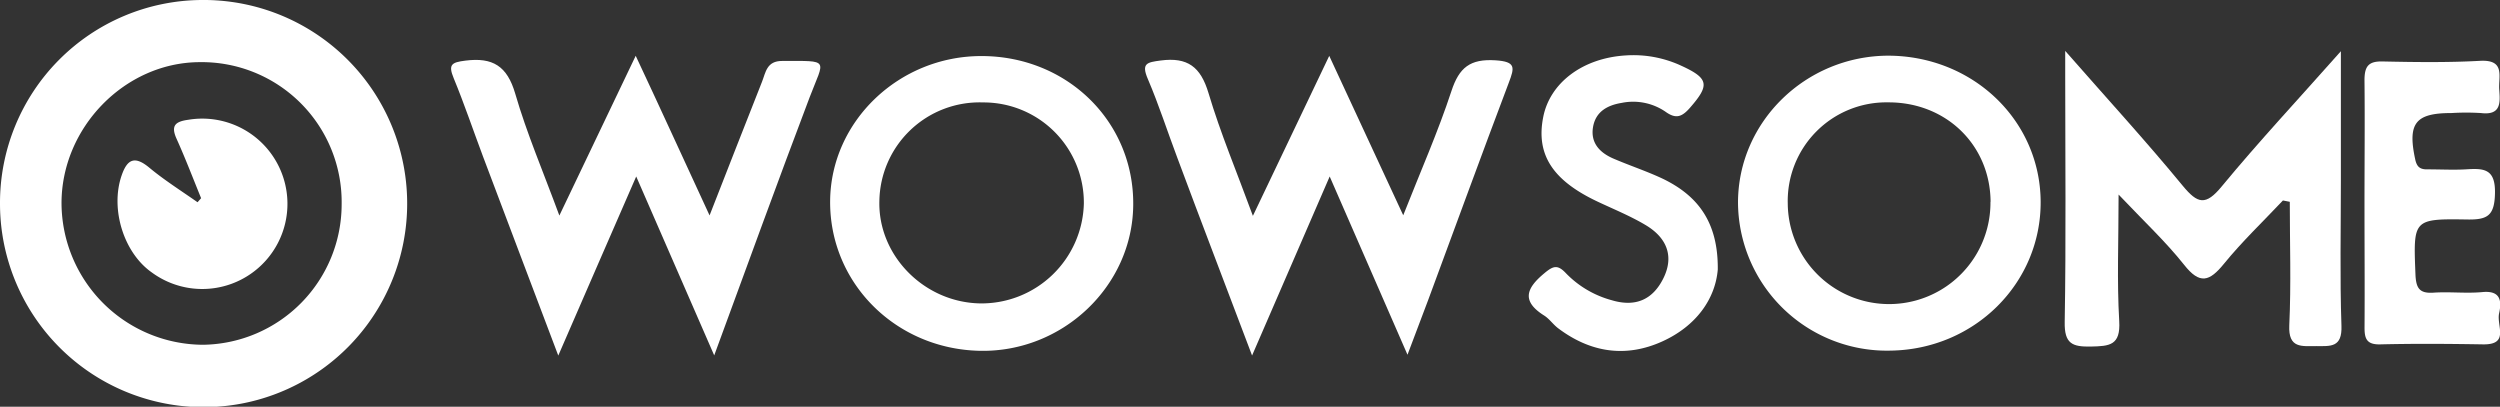 <svg xmlns="http://www.w3.org/2000/svg" viewBox="0 0 392.95 63.93"><rect x="0" y="0" width="392.95" height="63.93" fill="#333333" stroke="none"/><defs><style>.cls-1{fill:#fff;}</style></defs><title>Asset 49</title><g id="Layer_2" data-name="Layer 2"><g id="Layer_1-2" data-name="Layer 1"><path class="cls-1" d="M31.64,0A32,32,0,1,1,0,32,31.9,31.9,0,0,1,31.64,0ZM53.7,32.1A22,22,0,0,0,31.37,9.77C19.63,9.81,9.64,20.05,9.67,32A22.34,22.34,0,0,0,31.93,54.19,22.09,22.09,0,0,0,53.7,32.1Z"/><path class="cls-1" d="M87.75,55.89c-4.18-11-8-21.17-11.83-31.29-1.54-4.1-2.94-8.26-4.61-12.31-.9-2.17-.31-2.49,1.83-2.76,4.31-.55,6.58.84,7.85,5.21,1.8,6.21,4.37,12.19,6.93,19.14l12-25.11c4,8.52,7.57,16.36,11.61,25.09,2.94-7.51,5.57-14.26,8.24-21,.59-1.49.73-3.29,3.18-3.28,7.6,0,6.63-.38,4.31,5.71-5,13.19-9.82,26.47-15,40.57L100,27.74C95.82,37.3,92,46.12,87.75,55.89Z"/><path class="cls-1" d="M196.93,33.93l12-25.15,11.63,25.06c2.76-7,5.48-13.15,7.57-19.51,1.22-3.73,2.95-5.1,6.93-4.85,3.23.21,3,1.13,2.1,3.5-4.3,11.37-8.46,22.79-12.68,34.18-1,2.64-2,5.27-3.25,8.6L209,27.74c-4.12,9.51-7.95,18.35-12.2,28.14-4.15-11-8-21-11.76-31.11-1.55-4.11-2.89-8.3-4.61-12.32-1.09-2.52-.14-2.65,2-2.94,4.24-.56,6.29,1,7.52,5.11C191.83,20.93,194.39,27,196.93,33.93Z"/><path class="cls-1" d="M358.83,31.51c-3.11,3.3-6.41,6.44-9.26,9.94-2.29,2.81-3.8,3.32-6.29.15C340.42,38,337,34.8,333,30.58c0,7.32-.27,13.63.1,19.89.23,3.82-1.52,3.94-4.45,4s-4.18-.44-4.12-3.85c.22-12.92.08-25.84.08-38.76V8c6.64,7.57,12.73,14.22,18.45,21.17,2.38,2.89,3.63,3.2,6.17.11,5.74-6.95,11.9-13.55,18.71-21.23V28.23c0,7.66-.17,15.34.09,23,.12,3.41-1.7,3.18-3.95,3.17s-4.43.43-4.25-3.28c.3-6.45.08-12.93.08-19.4Z"/><path class="cls-1" d="M178.12,32.25C178,45,167,55.41,154,55.14c-13.23-.28-23.61-10.66-23.52-23.53.09-12.53,10.8-22.8,23.77-22.8C167.75,8.81,178.27,19.14,178.12,32.25ZM154.51,16.1a15.75,15.75,0,0,0-16.29,15.51c-.22,8.57,7.05,15.94,15.87,16.08A16.1,16.1,0,0,0,170.36,32,15.76,15.76,0,0,0,154.51,16.1Z"/><path class="cls-1" d="M320.75,31.7c.06,12.83-10.39,23.21-23.57,23.41a23.41,23.41,0,0,1-24-23.36c.06-12.63,10.62-22.92,23.55-23C310.07,8.76,320.68,18.89,320.75,31.7Zm-7.87,0c-.07-8.92-7-15.64-16.08-15.61A15.5,15.5,0,0,0,281,32a15.93,15.93,0,0,0,31.86-.27Z"/><path class="cls-1" d="M371.65,32.15c0-6.52.07-13,0-19.55,0-2.21.65-3,2.89-2.94,5.09.11,10.21.18,15.29-.1,4-.21,2.85,2.48,3,4.51s.32,4.09-2.86,3.7a38.26,38.26,0,0,0-4.67,0c-5.67,0-6.89,1.62-5.68,7.27.27,1.27.83,1.61,2,1.58,2,0,4,.11,5.95,0,2.8-.18,4.69-.15,4.59,3.81-.08,3.53-1.24,4.12-4.36,4.07-8.56-.14-8.47,0-8.14,8.6.09,2.17.59,3.06,2.87,2.9,2.54-.17,5.12.15,7.65-.09,2.88-.28,3.06,1.41,2.63,3.34s1.68,4.94-2.52,4.88c-5.39-.09-10.77-.13-16.15,0-2.25.06-2.5-1-2.48-2.81C371.7,44.9,371.65,38.53,371.65,32.15Z"/><path class="cls-1" d="M270,42.37c-.4,4.68-3.45,8.91-8.73,11.3-5.76,2.61-11.32,1.73-16.37-2.08-.79-.6-1.37-1.48-2.2-2-3.63-2.29-2.77-4.31.05-6.65,1.37-1.14,2.06-1.4,3.38,0a15.72,15.72,0,0,0,7.21,4.25c3.75,1.12,6.45-.1,8.11-3.45,1.76-3.55.44-6.41-2.72-8.32-2.41-1.45-5.06-2.52-7.62-3.73-7.09-3.34-9.72-7.42-8.54-13.32,1.06-5.35,6.19-9.26,13-9.66a17.86,17.86,0,0,1,8.69,1.62c4.37,2,4.47,3.06,1.37,6.61-1.27,1.45-2.21,1.79-3.82.64a9,9,0,0,0-6.9-1.41c-2.22.36-4.11,1.35-4.52,3.82s1.06,4,3.17,4.92c2.59,1.12,5.3,2,7.85,3.21C266.81,30.75,270.08,34.86,270,42.37Z"/><path class="cls-1" d="M31.61,31.15c-1.27-3.11-2.47-6.26-3.85-9.32-.94-2.07-.22-2.72,1.81-3a13.39,13.39,0,1,1-5.7,24c-4.45-3.11-6.55-10-4.76-15.23.91-2.66,2.11-3.12,4.39-1.22s5,3.62,7.55,5.41Z"/></g></g></svg>